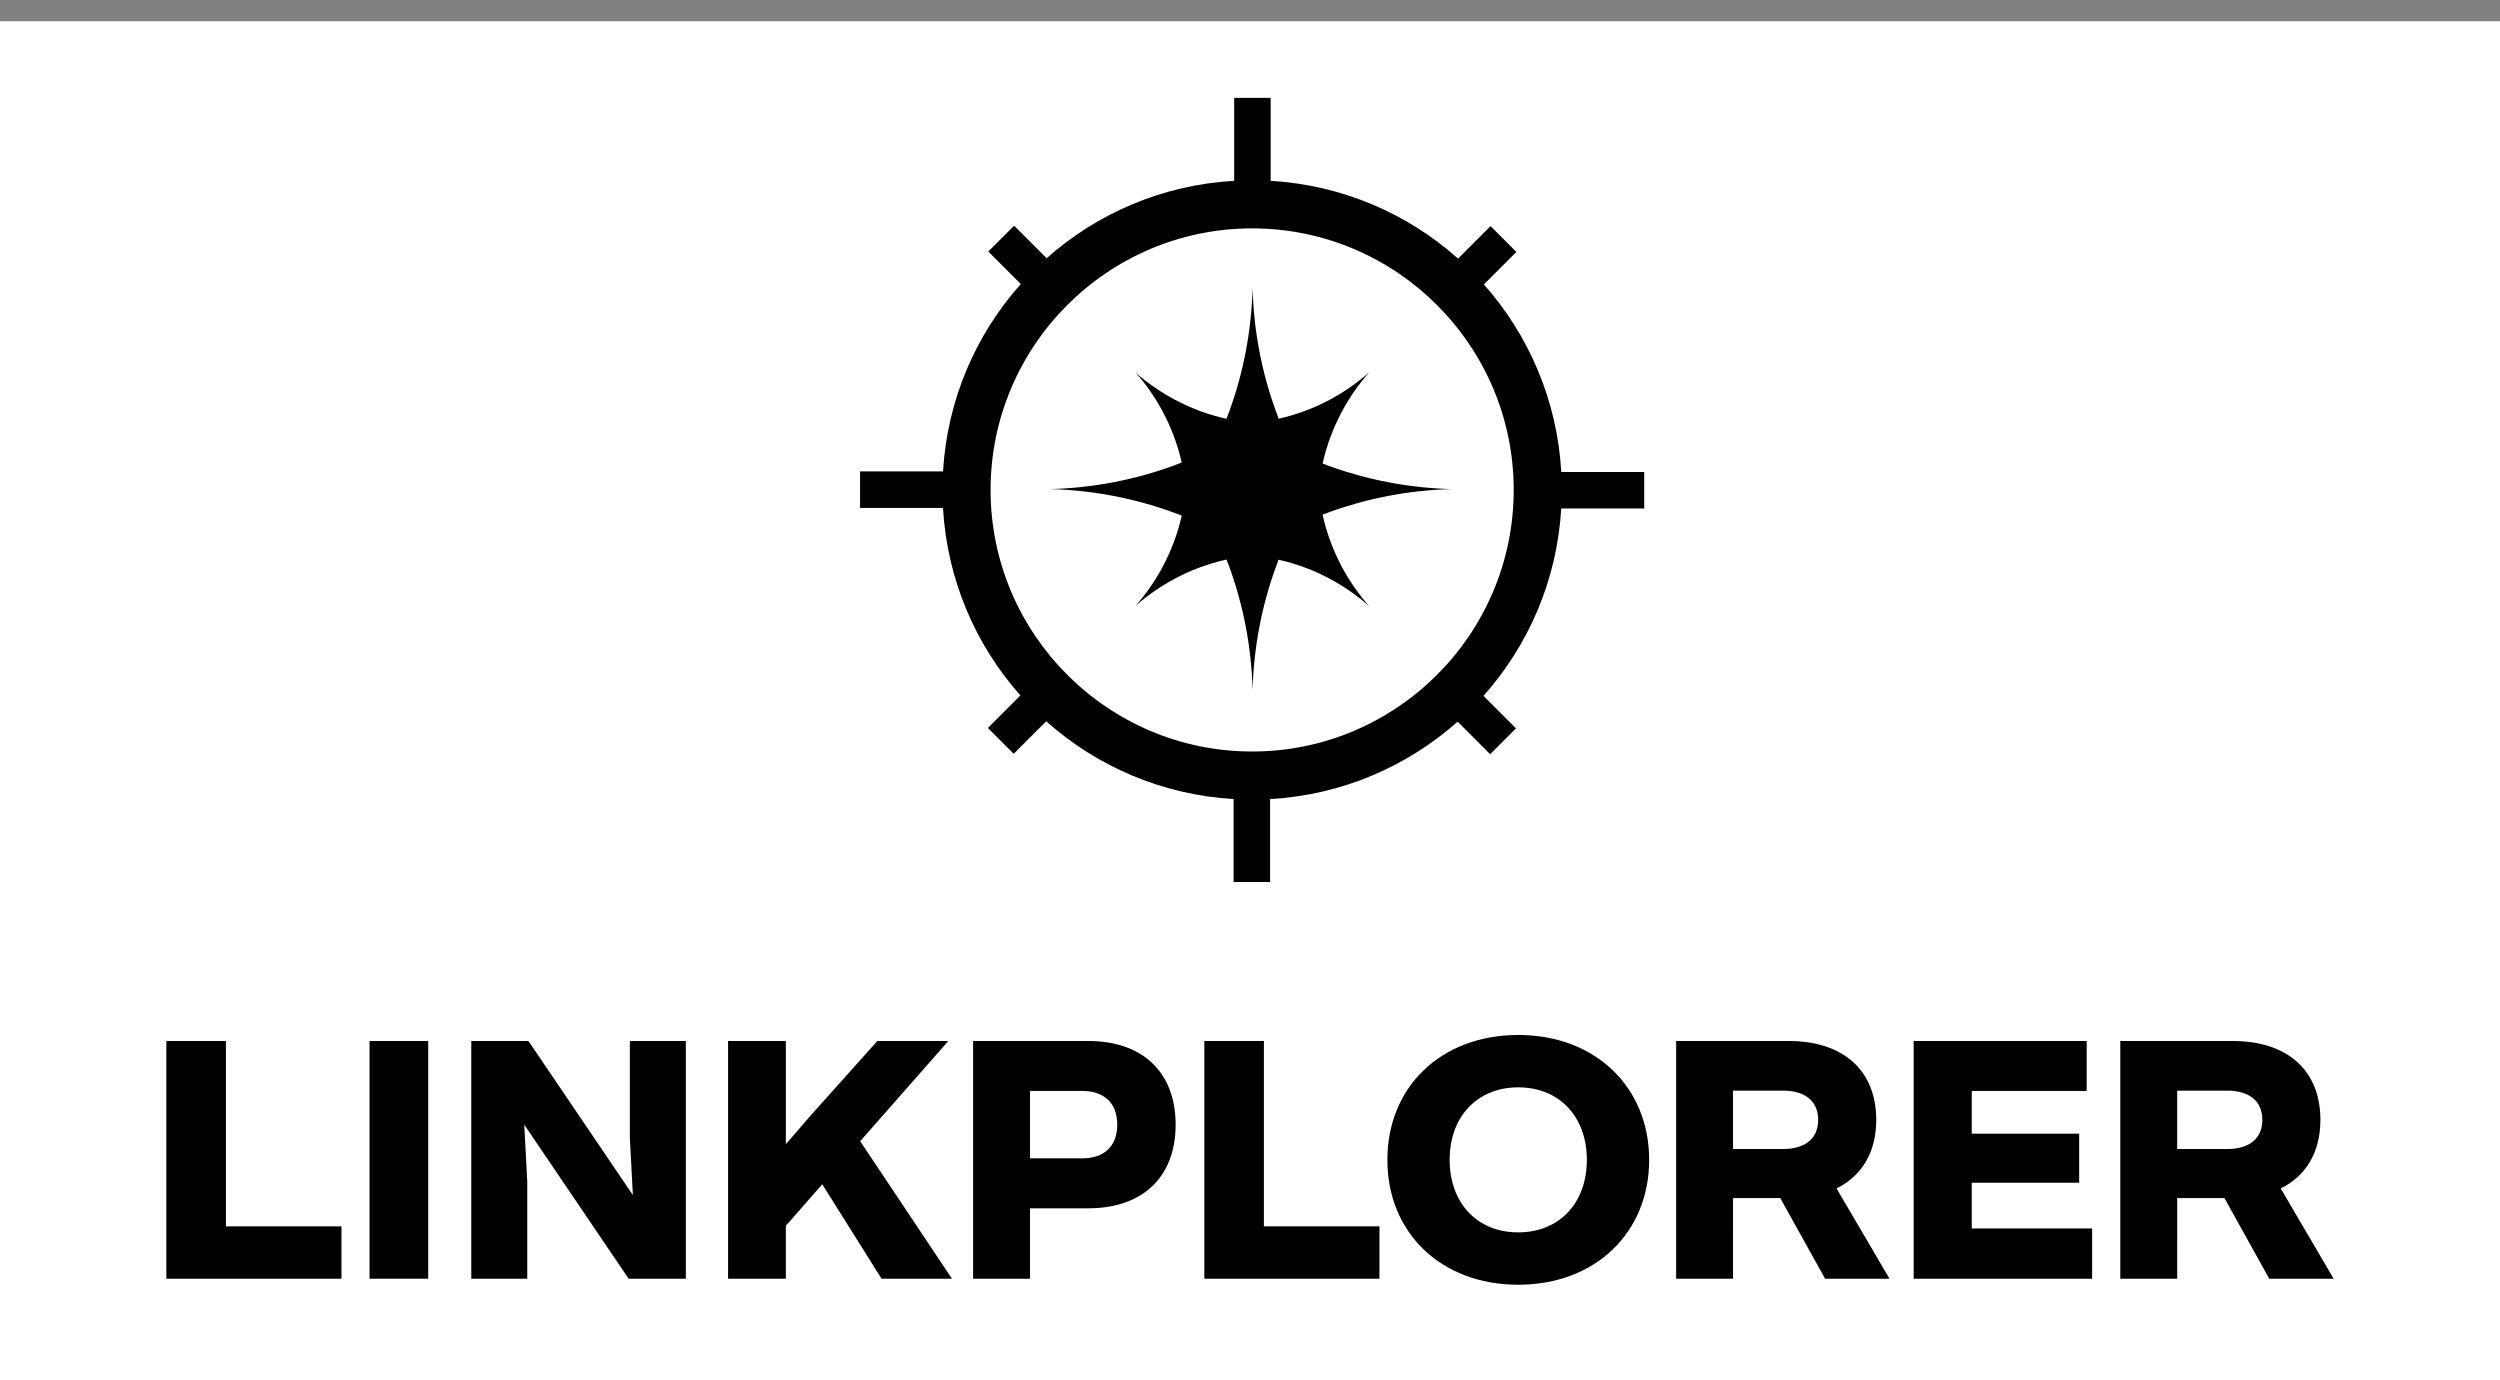 <?xml version="1.0" encoding="iso-8859-1"?>
<!-- Generator: Adobe Illustrator 28.3.0, SVG Export Plug-In . SVG Version: 6.00 Build 0)  -->
<svg version="1.1" id="Layer_1" xmlns="http://www.w3.org/2000/svg" xmlns:xlink="http://www.w3.org/1999/xlink" x="0px" y="0px"
	 viewBox="0 0 1030.075 568.675" style="enable-background:new 0 0 1030.075 568.675;" xml:space="preserve">
<rect x="0" y="0" width="1030.075" height="568.675" fill="#808080" stroke="none"/>
<rect x="-0.47" y="8.749" style="fill:#FFFFFF;" width="1031.015" height="568.351"/>
<g>
	<g>
		<path d="M677.464,209.512v-15.045h-34.169c-1.701-29.6-13.421-56.449-31.898-77.269l13.399-13.398l-10.638-10.638l-13.391,13.391
			c-20.788-18.519-47.615-30.291-77.206-32.046v-34.18h-15.044v34.169c-29.601,1.701-56.45,13.421-77.269,31.898l-13.399-13.399
			l-10.638,10.638l13.391,13.391c-18.519,20.788-30.291,47.616-32.046,77.206h-34.18v15.045h34.168
			c1.701,29.6,13.421,56.449,31.898,77.269l-13.399,13.399l10.638,10.638l13.391-13.391c20.789,18.519,47.616,30.291,77.207,32.046
			v34.18h15.044v-34.169c29.6-1.701,56.449-13.421,77.268-31.898l13.398,13.399l10.638-10.638l-13.391-13.391
			c18.519-20.789,30.291-47.616,32.046-77.206H677.464z M515.92,309.646c-59.427,0-107.774-48.347-107.774-107.774
			c0-59.427,48.347-107.774,107.774-107.774c59.427,0,107.774,48.347,107.774,107.774
			C623.694,261.298,575.346,309.646,515.92,309.646z"/>
		<path d="M552.912,233.597c3.108,5.833,6.915,11.261,11.239,16.171c-4.91-4.347-10.338-8.131-16.171-11.261
			c-6.599-3.536-13.694-6.216-21.172-7.883c-0.451,1.149-0.878,2.297-1.284,3.468c-5.676,15.766-8.964,32.681-9.415,50.294
			c-0.473-17.928-3.851-35.136-9.707-51.149c-0.338-0.901-0.676-1.802-1.036-2.68c-7.568,1.667-14.752,4.369-21.397,7.928
			c-5.811,3.108-11.239,6.869-16.149,11.216c4.347-4.91,8.108-10.316,11.216-16.126c3.514-6.577,6.194-13.671,7.883-21.126
			c-1.036-0.405-2.072-0.788-3.108-1.171c-15.969-5.879-33.131-9.28-51.014-9.752c17.883-0.496,35.046-3.897,51.014-9.775
			c1.036-0.36,2.072-0.766,3.086-1.171c-1.667-7.433-4.347-14.482-7.838-21.014c-3.063-5.766-6.802-11.126-11.081-15.991
			c4.865,4.279,10.225,7.973,15.991,11.059c6.644,3.559,13.829,6.261,21.374,7.928c0.36-0.924,0.721-1.847,1.059-2.77
			c5.856-16.014,9.234-33.221,9.707-51.149c0.451,17.613,3.739,34.527,9.415,50.293c0.405,1.194,0.856,2.387,1.329,3.581
			c7.455-1.667,14.55-4.347,21.126-7.86c5.856-3.131,11.284-6.937,16.216-11.307c-4.347,4.933-8.153,10.36-11.284,16.216
			c-3.559,6.667-6.261,13.851-7.951,21.419c1.036,0.428,2.072,0.811,3.131,1.171c15.653,5.631,32.433,8.874,49.888,9.37
			c-17.455,0.473-34.235,3.716-49.888,9.347c-1.059,0.36-2.117,0.766-3.153,1.171C546.606,219.656,549.331,226.886,552.912,233.597z
			"/>
	</g>
	<g>
		<path d="M68.538,526.871v-97.944h24.547v76.368h47.609v21.577H68.538z"/>
		<path d="M152.264,526.871v-97.944h24.176v97.944H152.264z"/>
		<path d="M194.185,526.871v-97.944h23.55l43.026,63.479l-1.241-23.56v-39.918h23.062v97.944h-23.56l-43.016-63.479l1.241,23.555
			v39.923H194.185z"/>
		<path d="M299.987,526.871v-97.944h23.805v42.523l10.29-11.902l27.401-30.62h29.257l-36.322,41.282l37.818,56.663h-29.013
			l-24.43-38.932l-15,17.111v21.821H299.987z"/>
		<path d="M424.384,526.871h-23.433v-97.944h47.482c22.075,0,35.961,12.645,35.961,34.466c0,21.821-13.886,34.466-35.961,34.466
			h-24.049V526.871z M424.384,449.506v27.772h21.577c8.678,0,14.375-4.71,14.375-13.886c0-9.176-5.697-13.886-14.375-13.886H424.384
			z"/>
		<path d="M496.217,526.871v-97.944h24.547v76.368h47.609v21.577H496.217z"/>
		<path d="M625.569,426.444c31.739,0,53.932,21.449,53.932,51.454c0,30-22.192,51.449-53.932,51.449
			c-31.866,0-53.931-21.449-53.931-51.449C571.638,447.894,593.703,426.444,625.569,426.444z M625.569,507.776
			c16.857,0,28.261-12.024,28.261-29.878s-11.404-29.883-28.261-29.883c-16.866,0-28.27,12.029-28.27,29.883
			S608.703,507.776,625.569,507.776z"/>
		<path d="M788.493,526.871v-97.944h71.286v20.58h-47.355v17.604h44.257v20.208h-44.257v18.845h49.593v20.707H788.493z"/>
		<path d="M897.062,526.871h-23.433v-97.944h46.495c22.065,0,35.951,11.902,35.951,32.482c0,13.515-6.068,23.184-16.358,28.265
			l21.821,37.197h-26.541l-18.469-33.23h-19.466V526.871z M897.062,449.379v24.054h20.707c8.677,0,14.384-4.09,14.384-12.024
			c0-7.935-5.707-12.029-14.384-12.029H897.062z"/>
		<path d="M714.054,526.871h-23.433v-97.944h46.495c22.065,0,35.951,11.902,35.951,32.482c0,13.515-6.068,23.184-16.358,28.265
			l21.821,37.197h-26.541l-18.469-33.23h-19.466V526.871z M714.054,449.379v24.054h20.707c8.677,0,14.384-4.09,14.384-12.024
			c0-7.935-5.707-12.029-14.384-12.029H714.054z"/>
	</g>
</g>
</svg>

